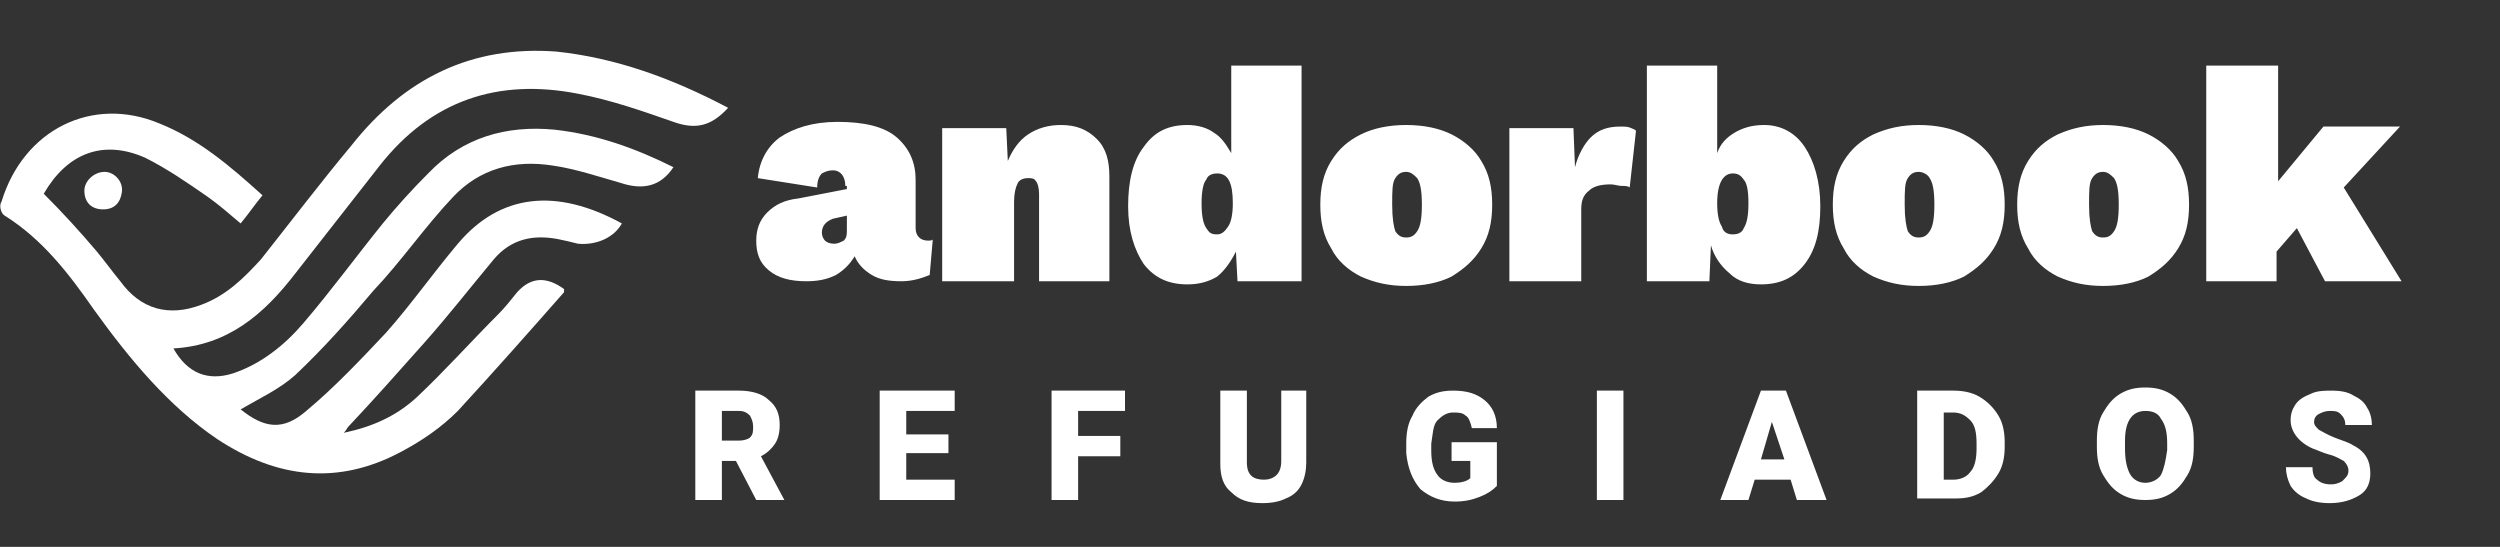 <?xml version="1.0" encoding="utf-8"?>
<!-- Generator: Adobe Illustrator 22.1.0, SVG Export Plug-In . SVG Version: 6.00 Build 0)  -->
<svg version="1.1" id="Camada_1" xmlns="http://www.w3.org/2000/svg" xmlns:xlink="http://www.w3.org/1999/xlink" x="0px" y="0px"
	 viewBox="0 0 160 35" style="enable-background:new 0 0 160 35;" xml:space="preserve">
<rect x="0" y="0" width="160" height="35" fill="#333333" stroke="none"/>
<style type="text/css">
	.st0{fill:#FFFFFF;}
</style>
<path class="st0" d="M54.1,11.9c0-0.6-0.3-1-0.8-1c-0.3,0-0.5,0.1-0.7,0.2c-0.2,0.2-0.3,0.5-0.3,0.9l-3.8-0.6c0.1-1.1,0.6-2,1.4-2.6
	c0.9-0.6,2.1-1,3.7-1c1.7,0,3,0.3,3.8,1c0.8,0.7,1.2,1.6,1.2,2.7v3.1c0,0.5,0.3,0.8,0.8,0.8c0.1,0,0.3,0,0.3-0.1l-0.2,2.3
	c-0.5,0.2-1.1,0.4-1.8,0.4c-0.8,0-1.4-0.1-1.9-0.4s-0.9-0.7-1.1-1.2c-0.3,0.5-0.7,0.9-1.2,1.2c-0.6,0.3-1.2,0.4-1.9,0.4
	c-1,0-1.8-0.2-2.4-0.7c-0.6-0.5-0.8-1.1-0.8-1.9c0-0.7,0.2-1.3,0.7-1.8c0.5-0.5,1.1-0.8,2-0.9l3.1-0.6V11.9z M52.6,14.9
	c0,0.2,0.1,0.4,0.2,0.5c0.1,0.1,0.3,0.2,0.6,0.2c0.2,0,0.4-0.1,0.6-0.2c0.2-0.2,0.2-0.4,0.2-0.7v-0.9L53.3,14
	C52.8,14.2,52.6,14.5,52.6,14.9z M60.3,18V8.2h4.1l0.1,2.1c0.3-0.7,0.7-1.3,1.3-1.7C66.4,8.2,67.1,8,67.9,8c1,0,1.7,0.3,2.3,0.9
	c0.6,0.6,0.8,1.4,0.8,2.4V18h-4.5v-5.6c0-0.4-0.1-0.7-0.2-0.8c-0.1-0.2-0.3-0.2-0.5-0.2c-0.3,0-0.6,0.1-0.7,0.4
	c-0.1,0.2-0.2,0.6-0.2,1.1V18H60.3z M76,18.2c-1.2,0-2.1-0.4-2.8-1.3c-0.6-0.9-1-2.1-1-3.7c0-1.6,0.3-2.9,1-3.8
	C73.9,8.4,74.8,8,76,8c0.7,0,1.3,0.2,1.7,0.5c0.5,0.3,0.8,0.8,1.1,1.3V4.2h4.5V18h-4.1l-0.1-1.9c-0.3,0.6-0.7,1.2-1.2,1.6
	C77.4,18,76.8,18.2,76,18.2z M77.9,15c0.3,0,0.5-0.2,0.7-0.5c0.2-0.3,0.3-0.8,0.3-1.5c0-1.3-0.3-1.9-1-1.9c-0.3,0-0.6,0.1-0.7,0.4
	c-0.2,0.2-0.3,0.8-0.3,1.5c0,0.8,0.1,1.3,0.3,1.6S77.5,15,77.9,15z M90,8c1.1,0,2.1,0.2,2.9,0.6c0.8,0.4,1.5,1,1.9,1.7
	c0.5,0.8,0.7,1.7,0.7,2.8c0,1.1-0.2,2-0.7,2.8c-0.5,0.8-1.1,1.3-1.9,1.8c-0.8,0.4-1.8,0.6-2.9,0.6c-1.1,0-2-0.2-2.9-0.6
	c-0.8-0.4-1.5-1-1.9-1.8c-0.5-0.8-0.7-1.7-0.7-2.8c0-1.1,0.2-2,0.7-2.8c0.5-0.8,1.1-1.3,1.9-1.7C87.9,8.2,88.9,8,90,8z M90,11
	c-0.3,0-0.5,0.1-0.7,0.4c-0.2,0.3-0.2,0.8-0.2,1.7s0.1,1.4,0.2,1.7c0.2,0.3,0.4,0.4,0.7,0.4c0.3,0,0.5-0.1,0.7-0.4
	c0.2-0.3,0.3-0.8,0.3-1.7s-0.1-1.4-0.3-1.7C90.5,11.2,90.3,11,90,11z M96.6,18V8.2h4.1l0.1,2.5c0.2-0.8,0.6-1.5,1-1.9
	c0.5-0.5,1.1-0.7,1.9-0.7c0.3,0,0.5,0,0.7,0.1c0.2,0.1,0.3,0.1,0.3,0.2l-0.4,3.6c-0.1-0.1-0.3-0.1-0.5-0.1c-0.2,0-0.5-0.1-0.7-0.1
	c-0.6,0-1.1,0.1-1.4,0.4c-0.4,0.3-0.5,0.7-0.5,1.2V18H96.6z M112.7,18.2c-0.8,0-1.5-0.2-2-0.7c-0.6-0.5-1-1.1-1.2-1.8l-0.1,2.3h-4
	V4.2h4.5v5.6c0.2-0.6,0.6-1,1.1-1.3c0.5-0.3,1.1-0.5,1.9-0.5c1.1,0,2,0.5,2.6,1.4c0.6,0.9,1,2.2,1,3.8c0,1.6-0.3,2.8-1,3.7
	C114.8,17.8,113.9,18.2,112.7,18.2z M110.9,15c0.3,0,0.6-0.1,0.7-0.4c0.2-0.3,0.3-0.8,0.3-1.6c0-0.8-0.1-1.3-0.3-1.5
	c-0.2-0.3-0.4-0.4-0.7-0.4c-0.6,0-1,0.6-1,1.9c0,0.7,0.1,1.2,0.3,1.5C110.3,14.9,110.6,15,110.9,15z M122.8,8c1.1,0,2.1,0.2,2.9,0.6
	c0.8,0.4,1.5,1,1.9,1.7c0.5,0.8,0.7,1.7,0.7,2.8c0,1.1-0.2,2-0.7,2.8c-0.5,0.8-1.1,1.3-1.9,1.8c-0.8,0.4-1.8,0.6-2.9,0.6
	c-1.1,0-2-0.2-2.9-0.6c-0.8-0.4-1.5-1-1.9-1.8c-0.5-0.8-0.7-1.7-0.7-2.8c0-1.1,0.2-2,0.7-2.8c0.5-0.8,1.1-1.3,1.9-1.7
	C120.8,8.2,121.7,8,122.8,8z M122.8,11c-0.3,0-0.5,0.1-0.7,0.4c-0.2,0.3-0.2,0.8-0.2,1.7s0.1,1.4,0.2,1.7c0.2,0.3,0.4,0.4,0.7,0.4
	c0.3,0,0.5-0.1,0.7-0.4c0.2-0.3,0.3-0.8,0.3-1.7s-0.1-1.4-0.3-1.7C123.4,11.2,123.1,11,122.8,11z M134.6,8c1.1,0,2.1,0.2,2.9,0.6
	c0.8,0.4,1.5,1,1.9,1.7c0.5,0.8,0.7,1.7,0.7,2.8c0,1.1-0.2,2-0.7,2.8c-0.5,0.8-1.1,1.3-1.9,1.8c-0.8,0.4-1.8,0.6-2.9,0.6
	c-1.1,0-2-0.2-2.9-0.6c-0.8-0.4-1.5-1-1.9-1.8c-0.5-0.8-0.7-1.7-0.7-2.8c0-1.1,0.2-2,0.7-2.8c0.5-0.8,1.1-1.3,1.9-1.7
	C132.6,8.2,133.5,8,134.6,8z M134.6,11c-0.3,0-0.5,0.1-0.7,0.4c-0.2,0.3-0.2,0.8-0.2,1.7s0.1,1.4,0.2,1.7c0.2,0.3,0.4,0.4,0.7,0.4
	c0.3,0,0.5-0.1,0.7-0.4c0.2-0.3,0.3-0.8,0.3-1.7s-0.1-1.4-0.3-1.7C135.1,11.2,134.9,11,134.6,11z M145.8,4.2v7.4l2.9-3.5h4.9L150,12
	l3.7,6h-4.9l-1.8-3.4l-1.3,1.5V18h-4.5V4.2H145.8z"/>
<path class="st0" d="M47.1,29.5h-0.9V32h-1.7v-7h2.8c0.8,0,1.5,0.2,1.9,0.6c0.5,0.4,0.7,0.9,0.7,1.6c0,0.5-0.1,0.9-0.3,1.2
	c-0.2,0.3-0.5,0.6-0.9,0.8l1.5,2.8V32h-1.8L47.1,29.5z M46.2,28.2h1.1c0.3,0,0.6-0.1,0.7-0.2c0.2-0.2,0.2-0.4,0.2-0.7
	s-0.1-0.5-0.2-0.7c-0.2-0.2-0.4-0.3-0.7-0.3h-1.1V28.2z M60.7,29H58v1.7h3.1V32h-4.8v-7h4.8v1.3H58v1.5h2.7V29z M71.7,29.2H69V32
	h-1.7v-7H72v1.3h-3v1.6h2.7V29.2z M83.6,25v4.6c0,0.5-0.1,1-0.3,1.4c-0.2,0.4-0.5,0.7-1,0.9c-0.4,0.2-0.9,0.3-1.5,0.3
	c-0.9,0-1.5-0.2-2-0.7c-0.5-0.4-0.7-1-0.7-1.8V25h1.7v4.6c0,0.8,0.4,1.1,1.1,1.1c0.3,0,0.6-0.1,0.8-0.3c0.2-0.2,0.3-0.5,0.3-0.9V25
	H83.6z M95.8,31.1c-0.3,0.3-0.6,0.5-1.1,0.7c-0.5,0.2-1,0.3-1.6,0.3c-0.9,0-1.6-0.3-2.2-0.8c-0.5-0.6-0.8-1.3-0.9-2.3l0-0.6
	c0-0.7,0.1-1.3,0.4-1.8c0.2-0.5,0.6-0.9,1-1.2c0.5-0.3,1-0.4,1.6-0.4c0.9,0,1.5,0.2,2,0.6c0.5,0.4,0.8,1,0.8,1.8h-1.6
	c-0.1-0.4-0.2-0.7-0.4-0.8c-0.2-0.2-0.5-0.2-0.8-0.2c-0.4,0-0.7,0.2-1,0.5s-0.3,0.9-0.4,1.5v0.4c0,0.7,0.1,1.2,0.4,1.6
	c0.2,0.3,0.6,0.5,1.1,0.5c0.4,0,0.8-0.1,1-0.3v-1.1h-1.2v-1.2h2.9V31.1z M103.9,32h-1.7v-7h1.7V32z M114.6,30.7h-2.3l-0.4,1.3h-1.8
	l2.6-7h1.6l2.6,7H115L114.6,30.7z M112.7,29.4h1.5l-0.8-2.4L112.7,29.4z M122.7,32v-7h2.3c0.6,0,1.2,0.1,1.7,0.4
	c0.5,0.3,0.9,0.7,1.2,1.2c0.3,0.5,0.4,1.1,0.4,1.7v0.3c0,0.6-0.1,1.2-0.4,1.7c-0.3,0.5-0.7,0.9-1.1,1.2c-0.5,0.3-1,0.4-1.6,0.4
	H122.7z M124.4,26.3v4.4h0.6c0.5,0,0.9-0.2,1.1-0.5c0.3-0.3,0.4-0.9,0.4-1.5v-0.3c0-0.7-0.1-1.2-0.4-1.5c-0.3-0.3-0.6-0.5-1.1-0.5
	H124.4z M140.4,28.6c0,0.7-0.1,1.3-0.4,1.8c-0.3,0.5-0.6,0.9-1.1,1.2c-0.5,0.3-1,0.4-1.6,0.4c-0.6,0-1.1-0.1-1.6-0.4
	c-0.5-0.3-0.8-0.7-1.1-1.2c-0.3-0.5-0.4-1.1-0.4-1.8v-0.4c0-0.7,0.1-1.3,0.4-1.8c0.3-0.5,0.6-0.9,1.1-1.2c0.5-0.3,1-0.4,1.6-0.4
	c0.6,0,1.1,0.1,1.6,0.4c0.5,0.3,0.8,0.7,1.1,1.2c0.3,0.5,0.4,1.1,0.4,1.8V28.6z M138.7,28.4c0-0.7-0.1-1.2-0.4-1.6
	c-0.2-0.4-0.6-0.5-1-0.5c-0.8,0-1.3,0.6-1.3,1.9l0,0.5c0,0.7,0.1,1.2,0.3,1.6c0.2,0.4,0.6,0.6,1,0.6c0.4,0,0.8-0.2,1-0.5
	c0.2-0.4,0.3-0.9,0.4-1.6V28.4z M150.3,30.1c0-0.2-0.1-0.4-0.3-0.6c-0.2-0.1-0.5-0.3-0.9-0.4c-0.4-0.1-0.8-0.3-1.1-0.4
	c-0.9-0.4-1.4-1.1-1.4-1.8c0-0.4,0.1-0.7,0.3-1c0.2-0.3,0.5-0.5,1-0.7c0.4-0.2,0.9-0.2,1.4-0.2c0.5,0,1,0.1,1.3,0.3
	c0.4,0.2,0.7,0.4,0.9,0.8c0.2,0.3,0.3,0.7,0.3,1.1h-1.7c0-0.3-0.1-0.5-0.3-0.7c-0.2-0.2-0.4-0.2-0.7-0.2c-0.3,0-0.5,0.1-0.7,0.2
	c-0.2,0.1-0.3,0.3-0.3,0.5c0,0.2,0.1,0.3,0.3,0.5c0.2,0.1,0.5,0.3,1,0.5c0.5,0.2,0.9,0.3,1.2,0.5c0.8,0.4,1.1,1,1.1,1.8
	c0,0.6-0.2,1.1-0.7,1.4c-0.5,0.3-1.1,0.5-1.9,0.5c-0.6,0-1.1-0.1-1.5-0.3c-0.5-0.2-0.8-0.5-1-0.8c-0.2-0.4-0.3-0.8-0.3-1.2h1.7
	c0,0.4,0.1,0.7,0.3,0.8c0.2,0.2,0.5,0.3,0.9,0.3c0.3,0,0.5-0.1,0.7-0.2C150.2,30.5,150.3,30.4,150.3,30.1z"/>
<path class="st0" d="M46.6,6.9c-1.1,1.2-2.1,1.4-3.5,0.9c-2-0.7-4-1.4-6.1-1.8c-5.1-1-9.4,0.4-12.7,4.6c-1.8,2.3-3.6,4.6-5.4,6.9
	c-2,2.6-4.3,4.6-7.8,4.8c0.9,1.6,2.2,2.1,3.8,1.6c1.8-0.6,3.3-1.8,4.5-3.2c1.8-2.1,3.4-4.3,5.1-6.4c0.9-1.1,1.9-2.2,2.9-3.2
	c2.2-2.3,5-3.1,8.1-2.8c2.7,0.3,5.2,1.2,7.6,2.4c-0.8,1.2-1.9,1.5-3.4,1c-1.4-0.4-2.9-0.9-4.3-1.1c-2.5-0.4-4.7,0.2-6.4,2
	c-1.8,1.9-3.3,4.1-5.1,6c-1.6,1.9-3.2,3.7-5,5.4c-1,0.9-2.3,1.5-3.5,2.2c1.5,1.2,2.7,1.4,4.2,0.1c1.8-1.5,3.5-3.3,5.1-5
	c1.6-1.8,3-3.8,4.6-5.7c2.7-3.2,6.3-3.6,10.5-1.3c-0.5,0.9-1.6,1.4-2.8,1.3c-0.4-0.1-0.8-0.2-1.3-0.3c-1.6-0.3-3,0-4.1,1.3
	c-1.5,1.8-2.9,3.6-4.5,5.4c-1.6,1.8-3.2,3.6-4.8,5.3c-0.1,0.1-0.1,0.2-0.3,0.4c1.9-0.4,3.4-1.1,4.7-2.3c1.8-1.7,3.5-3.6,5.2-5.3
	c0.4-0.4,0.8-0.9,1.2-1.4c0.9-1,1.9-1,3-0.2c0,0.1,0,0.1,0,0.2c-2.2,2.5-4.5,5.1-6.8,7.6c-1.1,1.1-2.3,1.9-3.6,2.6
	c-4.1,2.2-8,1.7-11.8-0.8C10.8,26,8.3,23,6,19.8c-1.6-2.3-3.3-4.5-5.7-6c-0.2-0.1-0.4-0.6-0.2-0.9c1.4-4.6,5.8-6.8,10.1-5
	c2.5,1,4.5,2.7,6.6,4.6c-0.5,0.6-0.9,1.2-1.4,1.8c-0.7-0.6-1.4-1.2-2.1-1.7c-1.3-0.9-2.6-1.8-4-2.5c-2.7-1.2-5-0.3-6.5,2.3
	c1.2,1.2,2.3,2.4,3.4,3.7c0.5,0.6,1,1.3,1.5,1.9c1.3,1.8,3.1,2.3,5.2,1.5c1.6-0.6,2.7-1.7,3.8-2.9c1.9-2.4,3.8-4.9,5.8-7.3
	c3.4-4.3,7.7-6.4,13.1-6C39.4,3.7,43,5,46.6,6.9z"/>
<path class="st0" d="M7.8,12.3c-0.1,0.7-0.5,1.1-1.2,1.1S5.4,13,5.4,12.2C5.4,11.6,6,11,6.7,11C7.3,11,7.9,11.6,7.8,12.3z"/>
</svg>
